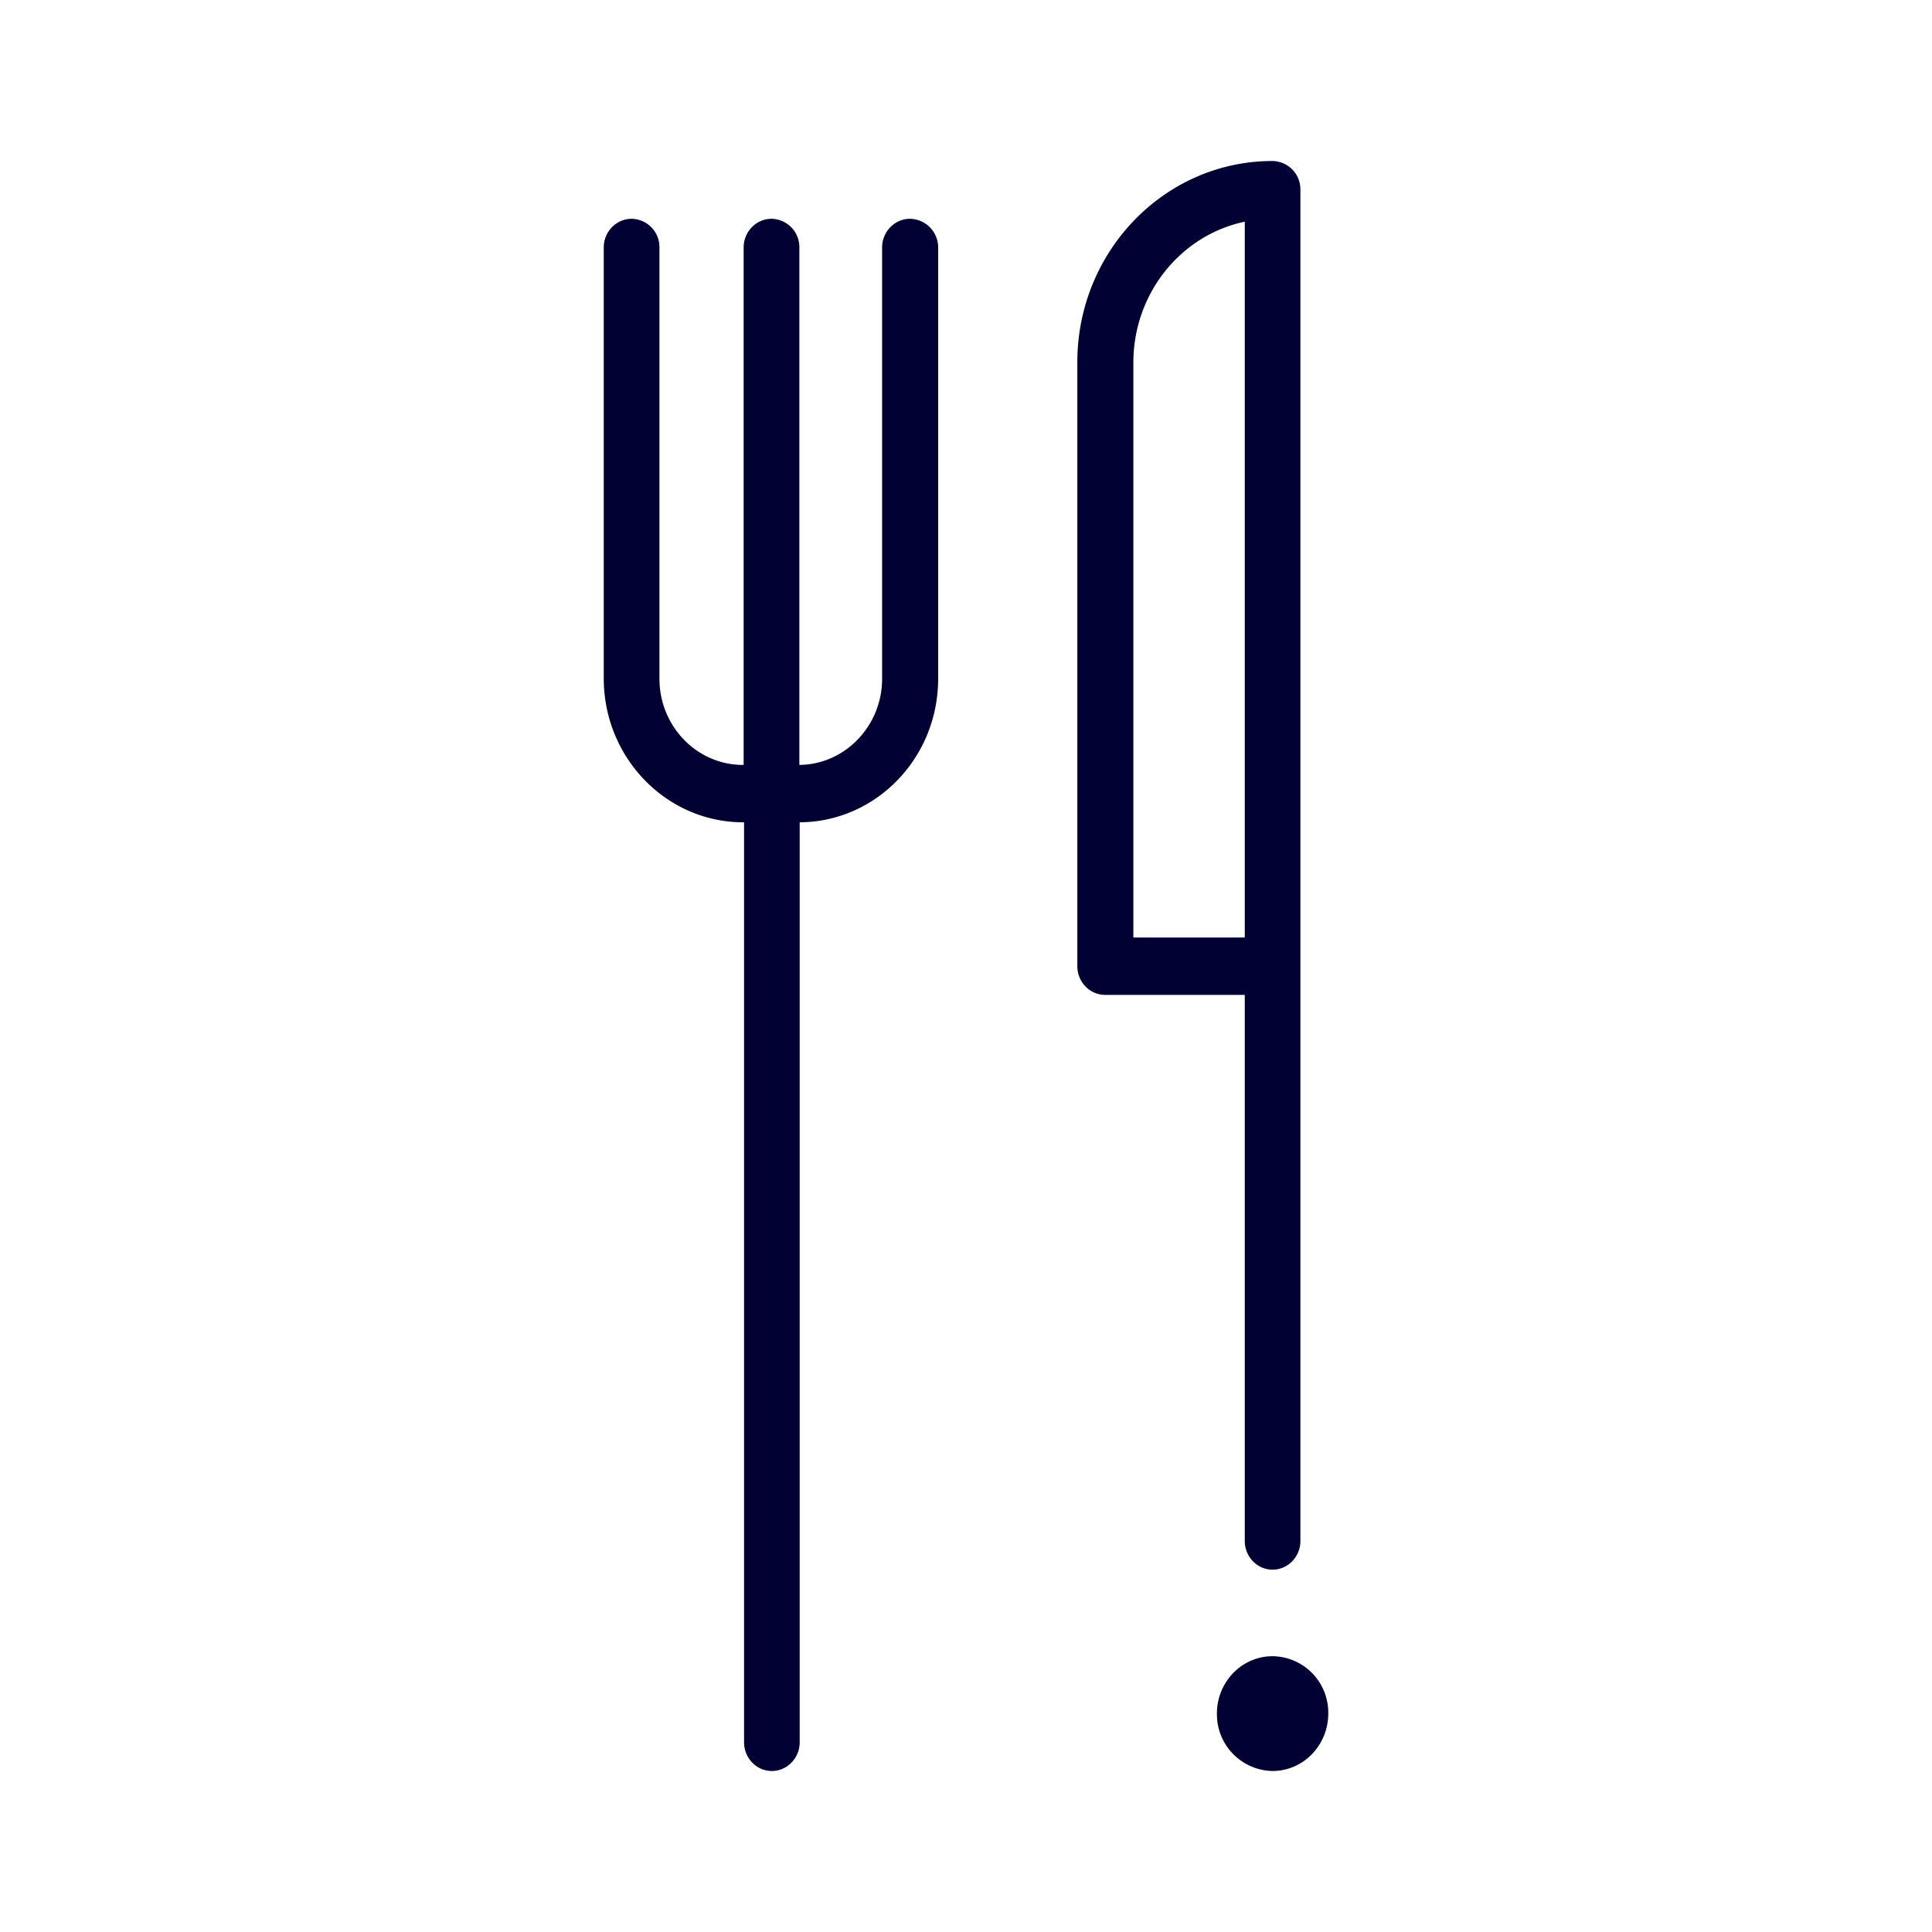 <svg xmlns="http://www.w3.org/2000/svg" width="24" height="24" fill="none"><path fill="#003" d="M13.73 12.359h1.733v6.784c0 .196.155.356.345.356.191 0 .346-.16.346-.356V2.357A.352.352 0 0 0 15.808 2c-1.338 0-2.425 1.12-2.425 2.5v7.502c0 .197.155.357.346.357Zm-2.076-3.927V3.074a.356.356 0 0 0-.35-.356c-.19 0-.346.16-.346.356v5.358c0 .585-.461 1.065-1.028 1.07V3.074a.352.352 0 0 0-.346-.356c-.19 0-.346.16-.346.356v6.428h-.009c-.572 0-1.037-.48-1.037-1.07V3.074a.352.352 0 0 0-.346-.356c-.19 0-.346.16-.346.356v5.353c0 .988.78 1.788 1.733 1.788h.01v11.428c0 .197.155.357.345.357.19 0 .346-.16.346-.357V10.215c.949-.005 1.72-.8 1.72-1.783Zm3.809 3.214h-1.384v-7.14c0-.865.594-1.587 1.384-1.752v8.892Zm-.346 9.64c0-.392.31-.712.691-.712a.7.7 0 0 1 .692.713c0 .393-.31.713-.692.713a.704.704 0 0 1-.691-.713Z"/></svg>